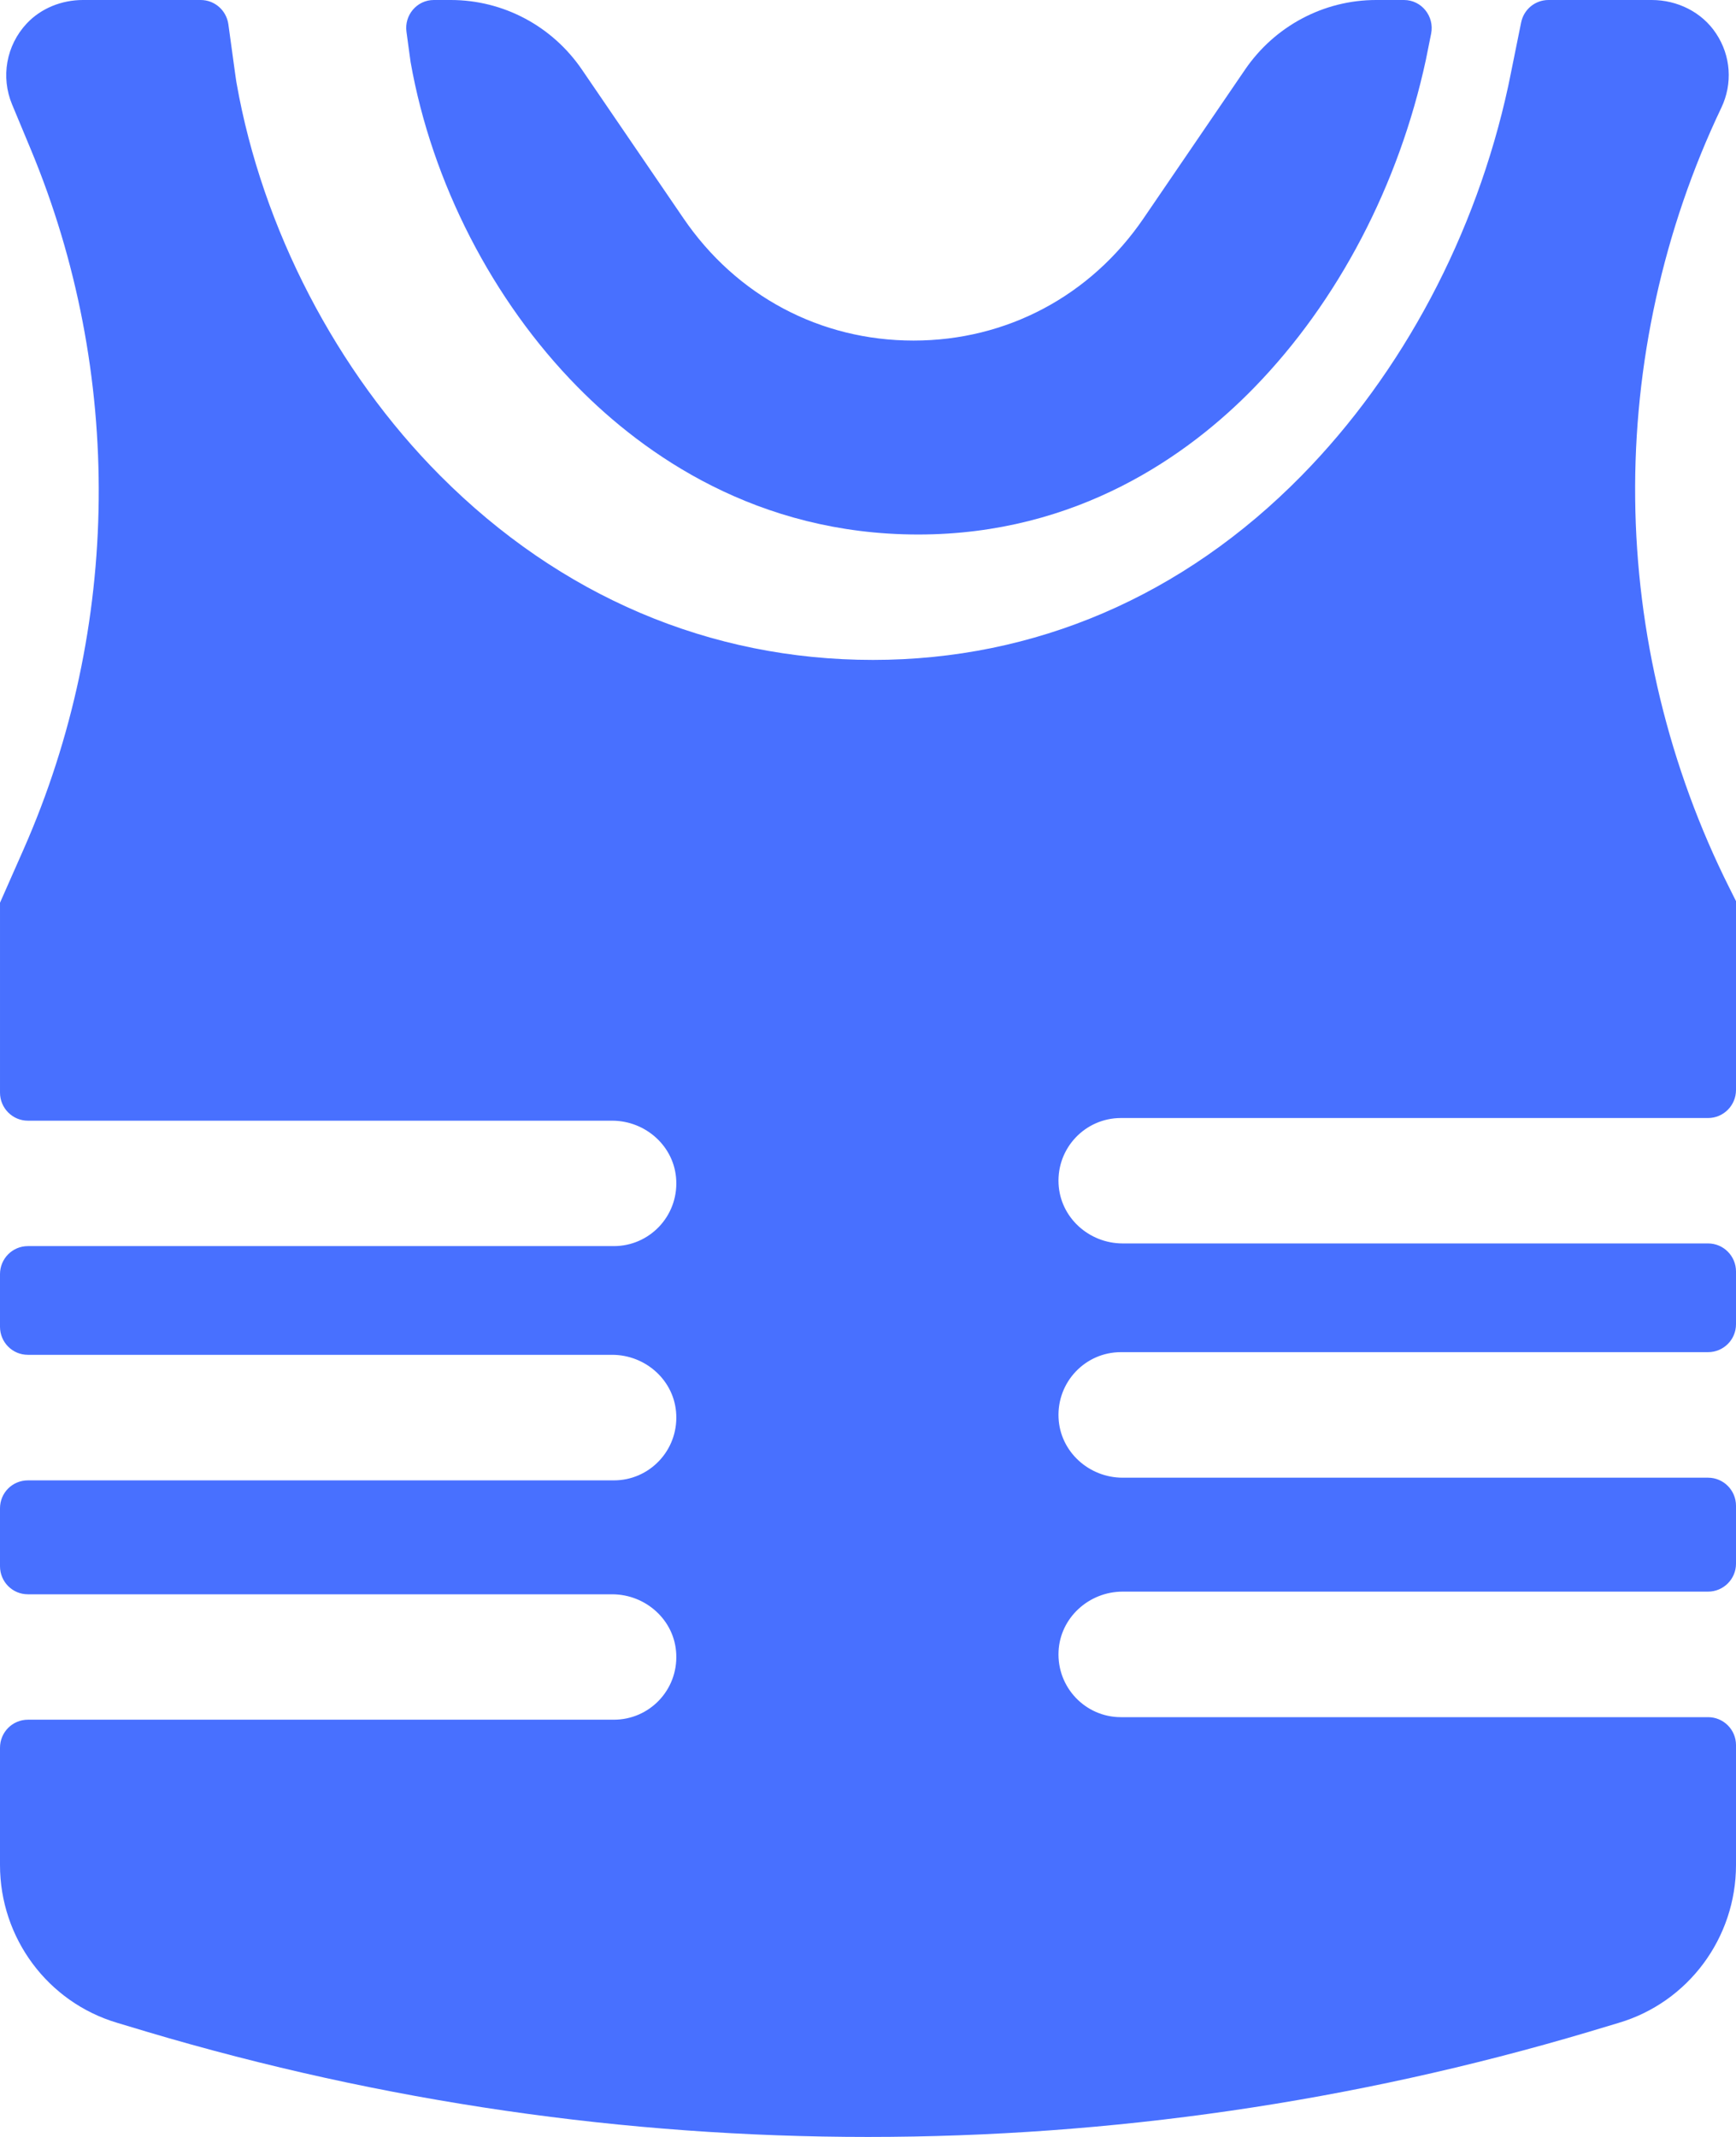 <svg width="13" height="16" viewBox="0 0 13 16" fill="none" xmlns="http://www.w3.org/2000/svg">
<path d="M10.514 0H10.305C9.913 0 9.546 0.195 9.323 0.522L8.564 1.634C8.167 2.216 7.538 2.55 6.841 2.55C6.841 2.55 6.841 2.55 6.841 2.55C6.143 2.55 5.514 2.216 5.117 1.633L4.359 0.523C4.136 0.195 3.769 0 3.376 0H3.248C3.123 0 3.026 0.113 3.044 0.239C3.059 0.353 3.072 0.443 3.075 0.466C3.234 1.366 3.689 2.252 4.326 2.898C4.822 3.401 5.667 4.002 6.876 4.002C8.072 4.002 8.905 3.403 9.393 2.901C10.02 2.257 10.476 1.385 10.678 0.446C10.68 0.434 10.696 0.358 10.717 0.252C10.743 0.122 10.645 0 10.514 0Z" fill="#4870FF"/>
<path d="M8.407 11.917H12.791C12.906 11.917 13 11.823 13 11.708V11.274C13 11.158 12.906 11.064 12.791 11.064H8.407C8.155 11.064 7.939 10.87 7.927 10.617C7.914 10.347 8.128 10.124 8.394 10.124H12.791C12.906 10.124 13 10.031 13 9.915V9.52C13 9.404 12.906 9.31 12.791 9.31H8.407C8.155 9.31 7.939 9.116 7.927 8.863C7.914 8.594 8.128 8.371 8.394 8.371H12.791C12.906 8.371 13 8.277 13 8.161V6.747L12.95 6.647C12.499 5.748 12.255 4.741 12.245 3.734C12.234 2.727 12.457 1.715 12.89 0.807C12.976 0.627 12.962 0.418 12.851 0.251C12.745 0.09 12.56 0 12.369 0H11.596C11.496 0 11.411 0.07 11.391 0.168C11.307 0.585 11.296 0.637 11.294 0.646C11.053 1.757 10.503 2.792 9.747 3.561C8.86 4.464 7.749 4.941 6.537 4.941C5.316 4.941 4.196 4.464 3.297 3.562C2.52 2.782 1.964 1.712 1.772 0.625C1.769 0.61 1.765 0.584 1.71 0.181C1.695 0.077 1.607 0 1.503 0H0.621C0.463 0 0.308 0.061 0.2 0.176C0.045 0.342 0.006 0.578 0.09 0.781L0.23 1.117C0.927 2.789 0.908 4.699 0.178 6.356L3.10934e-05 6.759V8.181C3.10934e-05 8.297 0.094 8.391 0.209 8.391H4.584C4.836 8.391 5.053 8.585 5.064 8.838C5.077 9.107 4.863 9.33 4.597 9.33H0.209C0.093 9.33 0 9.424 0 9.54V9.934C0 10.05 0.093 10.144 0.209 10.144H4.584C4.836 10.144 5.053 10.338 5.064 10.591C5.077 10.861 4.863 11.084 4.597 11.084H0.209C0.093 11.084 0 11.177 0 11.293V11.727C0 11.843 0.093 11.937 0.209 11.937H4.584C4.836 11.937 5.053 12.131 5.064 12.384C5.077 12.654 4.863 12.876 4.597 12.876H0.209C0.093 12.876 0 12.97 0 13.086V13.964C0 14.511 0.358 14.992 0.879 15.146L1.102 15.213C2.868 15.738 4.684 16 6.5 16C8.316 16 10.133 15.738 11.898 15.213L12.121 15.146C12.642 14.992 13 14.51 13 13.964V13.066C13 12.95 12.906 12.857 12.791 12.857H8.394C8.128 12.857 7.914 12.634 7.927 12.364C7.939 12.112 8.155 11.917 8.407 11.917Z" fill="#4870FF"/>
</svg>
